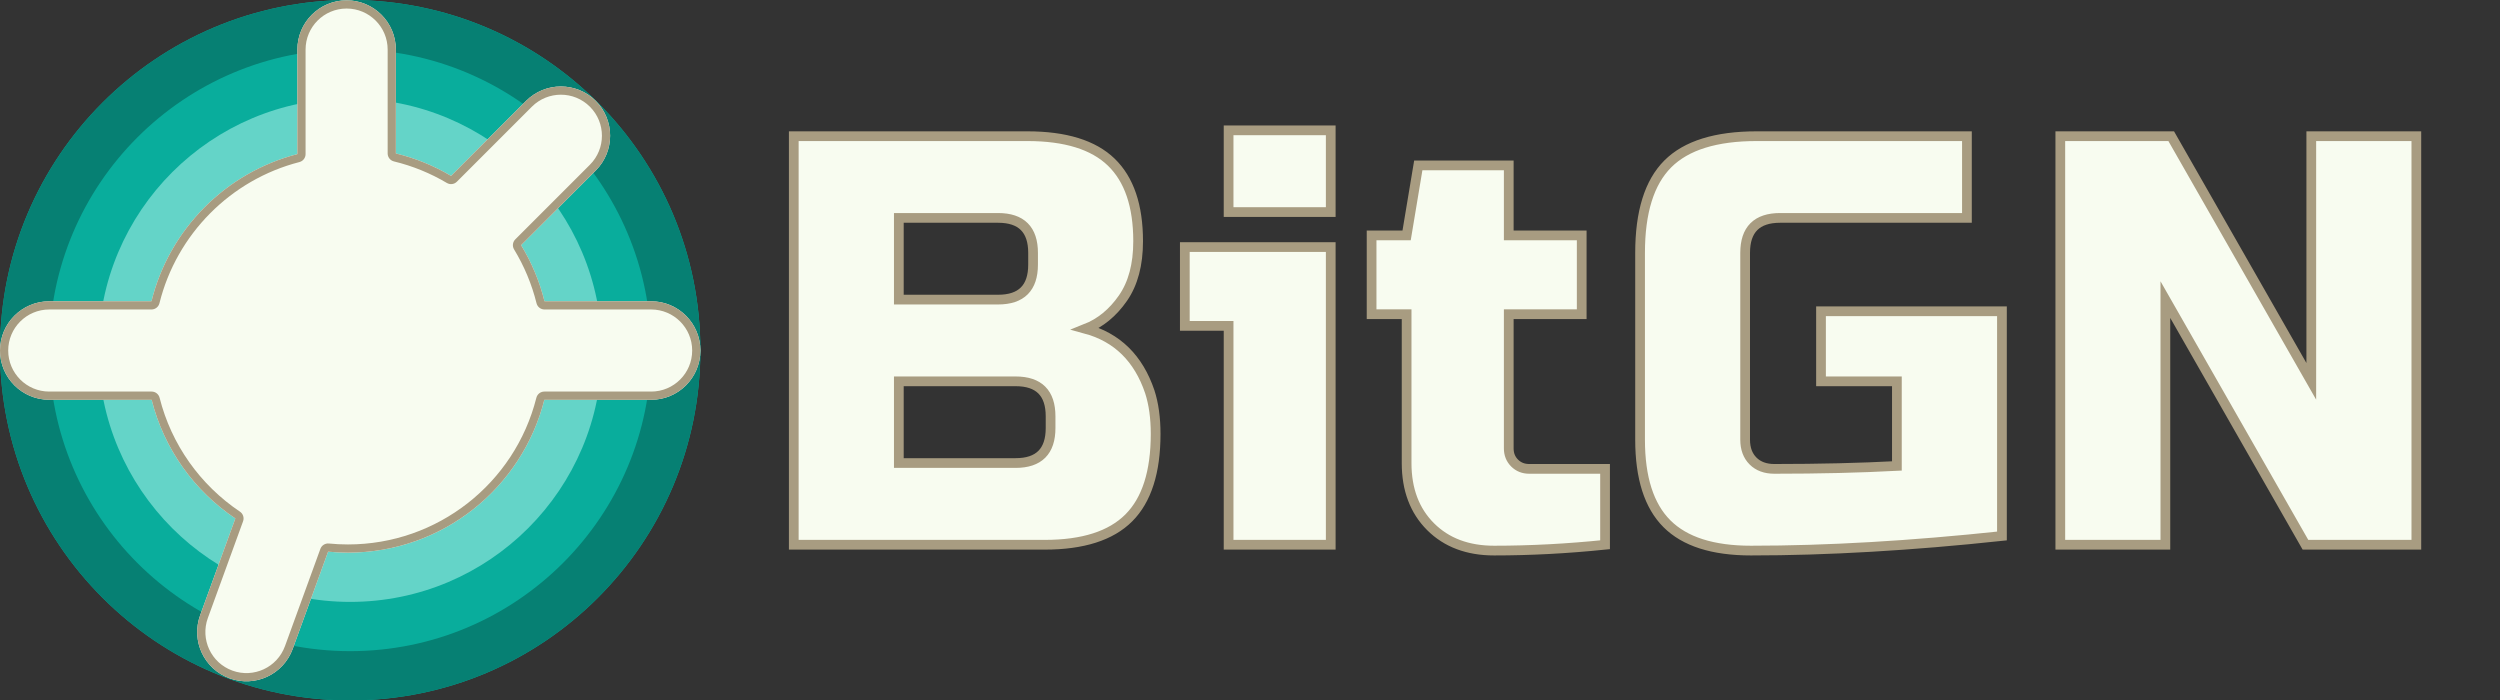 <?xml version="1.0" encoding="UTF-8"?>
<svg width="257px" height="72px" viewBox="0 0 257 72" version="1.1" xmlns="http://www.w3.org/2000/svg" xmlns:xlink="http://www.w3.org/1999/xlink">
    <rect x="0" y="0" width="257" height="72" fill="#333333" stroke="none"/>
    <!-- Generator: Sketch 50 (54983) - http://www.bohemiancoding.com/sketch -->
    <title>hdpi/ic_launcher_APPtext</title>
    <desc>Created with Sketch.</desc>
    <defs></defs>
    <g id="hdpi/ic_launcher_APP" stroke="none" stroke-width="1" fill="none" fill-rule="evenodd">
        <g id="Tortoise">
            <circle id="Oval" fill="#09AD9C" cx="36" cy="36" r="36"></circle>
            <path d="M36,66.938 C53.086,66.938 66.938,53.086 66.938,36 C66.938,18.914 53.086,5.062 36,5.062 C18.914,5.062 5.062,18.914 5.062,36 C5.062,53.086 18.914,66.938 36,66.938 Z M36,72 C16.118,72 0,55.882 0,36 C0,16.118 16.118,0 36,0 C55.882,0 72,16.118 72,36 C72,55.882 55.882,72 36,72 Z" id="outer-outline" fill="#068073" fill-rule="nonzero"></path>
            <circle id="Oval-3" fill="#64D4C8" cx="36" cy="36" r="25.875"></circle>
            <path d="M24.195,53.298 C19.984,50.474 16.861,46.153 15.589,41.097 L5.062,41.097 C2.267,41.097 0,38.83 0,36.034 C0,33.238 2.267,30.972 5.062,30.972 L15.572,30.972 C17.407,23.575 23.198,17.741 30.569,15.843 L30.569,5.097 C30.569,2.301 32.836,0.034 35.632,0.034 C38.428,0.034 40.694,2.301 40.694,5.097 L40.694,15.773 C42.718,16.263 44.625,17.05 46.369,18.083 L54.079,10.373 C56.056,8.396 59.262,8.396 61.239,10.373 C63.216,12.35 63.216,15.556 61.239,17.533 L53.569,25.203 C54.643,26.97 55.462,28.91 55.974,30.972 L66.938,30.972 C69.733,30.972 72,33.238 72,36.034 C72,38.83 69.733,41.097 66.938,41.097 L55.957,41.097 C53.683,50.127 45.509,56.812 35.773,56.812 C35.082,56.812 34.4,56.779 33.727,56.713 L30.09,66.707 C29.133,69.334 26.228,70.689 23.601,69.732 C20.974,68.776 19.619,65.871 20.575,63.244 L24.195,53.298 Z" id="Combined-Shape" fill="#F8FCF0"></path>
            <path d="M24.665,52.597 C24.988,52.813 25.121,53.222 24.988,53.586 L21.368,63.532 C20.571,65.722 21.7,68.143 23.89,68.939 C26.079,69.736 28.5,68.607 29.297,66.418 L32.934,56.425 C33.066,56.063 33.426,55.836 33.809,55.873 C34.458,55.937 35.113,55.969 35.773,55.969 C44.976,55.969 52.923,49.691 55.138,40.891 C55.233,40.516 55.57,40.253 55.957,40.253 L66.938,40.253 C69.267,40.253 71.156,38.364 71.156,36.034 C71.156,33.704 69.267,31.815 66.938,31.815 L55.974,31.815 C55.586,31.815 55.248,31.551 55.155,31.175 C54.669,29.219 53.89,27.355 52.848,25.641 C52.646,25.309 52.697,24.881 52.972,24.606 L60.642,16.936 C62.29,15.289 62.29,12.618 60.642,10.97 C58.995,9.323 56.323,9.323 54.676,10.97 L46.966,18.68 C46.693,18.953 46.271,19.006 45.939,18.809 C44.248,17.807 42.416,17.058 40.496,16.593 C40.117,16.501 39.851,16.162 39.851,15.773 L39.851,5.097 C39.851,2.767 37.962,0.878 35.632,0.878 C33.302,0.878 31.413,2.767 31.413,5.097 L31.413,15.843 C31.413,16.228 31.153,16.564 30.78,16.66 C23.705,18.481 18.15,24.083 16.391,31.175 C16.297,31.551 15.959,31.815 15.572,31.815 L5.062,31.815 C2.733,31.815 0.844,33.704 0.844,36.034 C0.844,38.364 2.733,40.253 5.062,40.253 L15.589,40.253 C15.975,40.253 16.312,40.516 16.407,40.891 C17.613,45.683 20.574,49.853 24.665,52.597 Z M15.589,41.097 L5.062,41.097 C2.267,41.097 0,38.83 0,36.034 C0,33.238 2.267,30.972 5.062,30.972 L15.572,30.972 C17.407,23.575 23.198,17.741 30.569,15.843 L30.569,5.097 C30.569,2.301 32.836,0.034 35.632,0.034 C38.428,0.034 40.694,2.301 40.694,5.097 L40.694,15.773 C42.718,16.263 44.625,17.05 46.369,18.083 L54.079,10.373 C56.056,8.396 59.262,8.396 61.239,10.373 C63.216,12.35 63.216,15.556 61.239,17.533 L53.569,25.203 C54.643,26.97 55.462,28.91 55.974,30.972 L66.938,30.972 C69.733,30.972 72,33.238 72,36.034 C72,38.83 69.733,41.097 66.938,41.097 L55.957,41.097 C53.683,50.127 45.509,56.812 35.773,56.812 C35.082,56.812 34.4,56.779 33.727,56.713 L30.09,66.707 C29.133,69.334 26.228,70.689 23.601,69.732 C20.974,68.776 19.619,65.871 20.575,63.244 L24.195,53.298 C19.984,50.474 16.861,46.153 15.589,41.097 Z" id="t-outline" fill="#A89C81" fill-rule="nonzero"></path>
        </g>
        <path d="M81.6,14 L105.6,14 C109.52,14 112.4,14.89 114.24,16.67 C116.08,18.45 117,21.16 117,24.8 C117,27.2 116.48,29.15 115.44,30.65 C114.4,32.15 113.12,33.2 111.6,33.8 C114.84,34.68 117.04,36.84 118.2,40.28 C118.6,41.52 118.8,42.96 118.8,44.6 C118.8,48.52 117.88,51.4 116.04,53.24 C114.2,55.08 111.32,56 107.4,56 L81.6,56 L81.6,14 Z M108,42.8 C108,40.4 106.8,39.2 104.4,39.2 L92.4,39.2 L92.4,47.6 L104.4,47.6 C106.8,47.6 108,46.4 108,44 L108,42.8 Z M106.2,26 C106.2,23.6 105,22.4 102.6,22.4 L92.4,22.4 L92.4,30.8 L102.6,30.8 C105,30.8 106.2,29.6 106.2,27.2 L106.2,26 Z M136.8,25.4 L136.8,56 L126.3,56 L126.3,33.5 L121.8,33.5 L121.8,25.4 L136.8,25.4 Z M126.3,13.4 L136.8,13.4 L136.8,21.8 L126.3,21.8 L126.3,13.4 Z M165,56 C161.12,56.4 157.32,56.6 153.6,56.6 C150.88,56.6 148.7,55.78 147.06,54.14 C145.42,52.5 144.6,50.32 144.6,47.6 L144.6,32.3 L141,32.3 L141,24.2 L144.6,24.2 L145.8,17 L155.1,17 L155.1,24.2 L162.6,24.2 L162.6,32.3 L155.1,32.3 L155.1,46.1 C155.1,46.7 155.3,47.2 155.7,47.6 C156.1,48 156.6,48.2 157.2,48.2 L165,48.2 L165,56 Z M205.8,55.1 C196.44,56.1 187.84,56.6 180,56.6 C176.08,56.6 173.2,55.68 171.36,53.84 C169.52,52 168.6,49.12 168.6,45.2 L168.6,26 C168.6,21.8 169.55,18.75 171.45,16.85 C173.35,14.95 176.4,14 180.6,14 L202.2,14 L202.2,22.4 L183,22.4 C180.6,22.4 179.4,23.6 179.4,26 L179.4,45.2 C179.4,46.12 179.67,46.85 180.21,47.39 C180.75,47.93 181.48,48.2 182.4,48.2 C187,48.2 191.2,48.1 195,47.9 L195,39.2 L187.2,39.2 L187.2,32 L205.8,32 L205.8,55.1 Z M248.4,56 L237,56 L222.6,30.8 L222.6,56 L211.8,56 L211.8,14 L223.2,14 L237.6,39.2 L237.6,14 L248.4,14 L248.4,56 Z" id="BitGN-Logo" stroke="#A89C81" fill="#F8FCF0"></path>
    </g>
</svg>